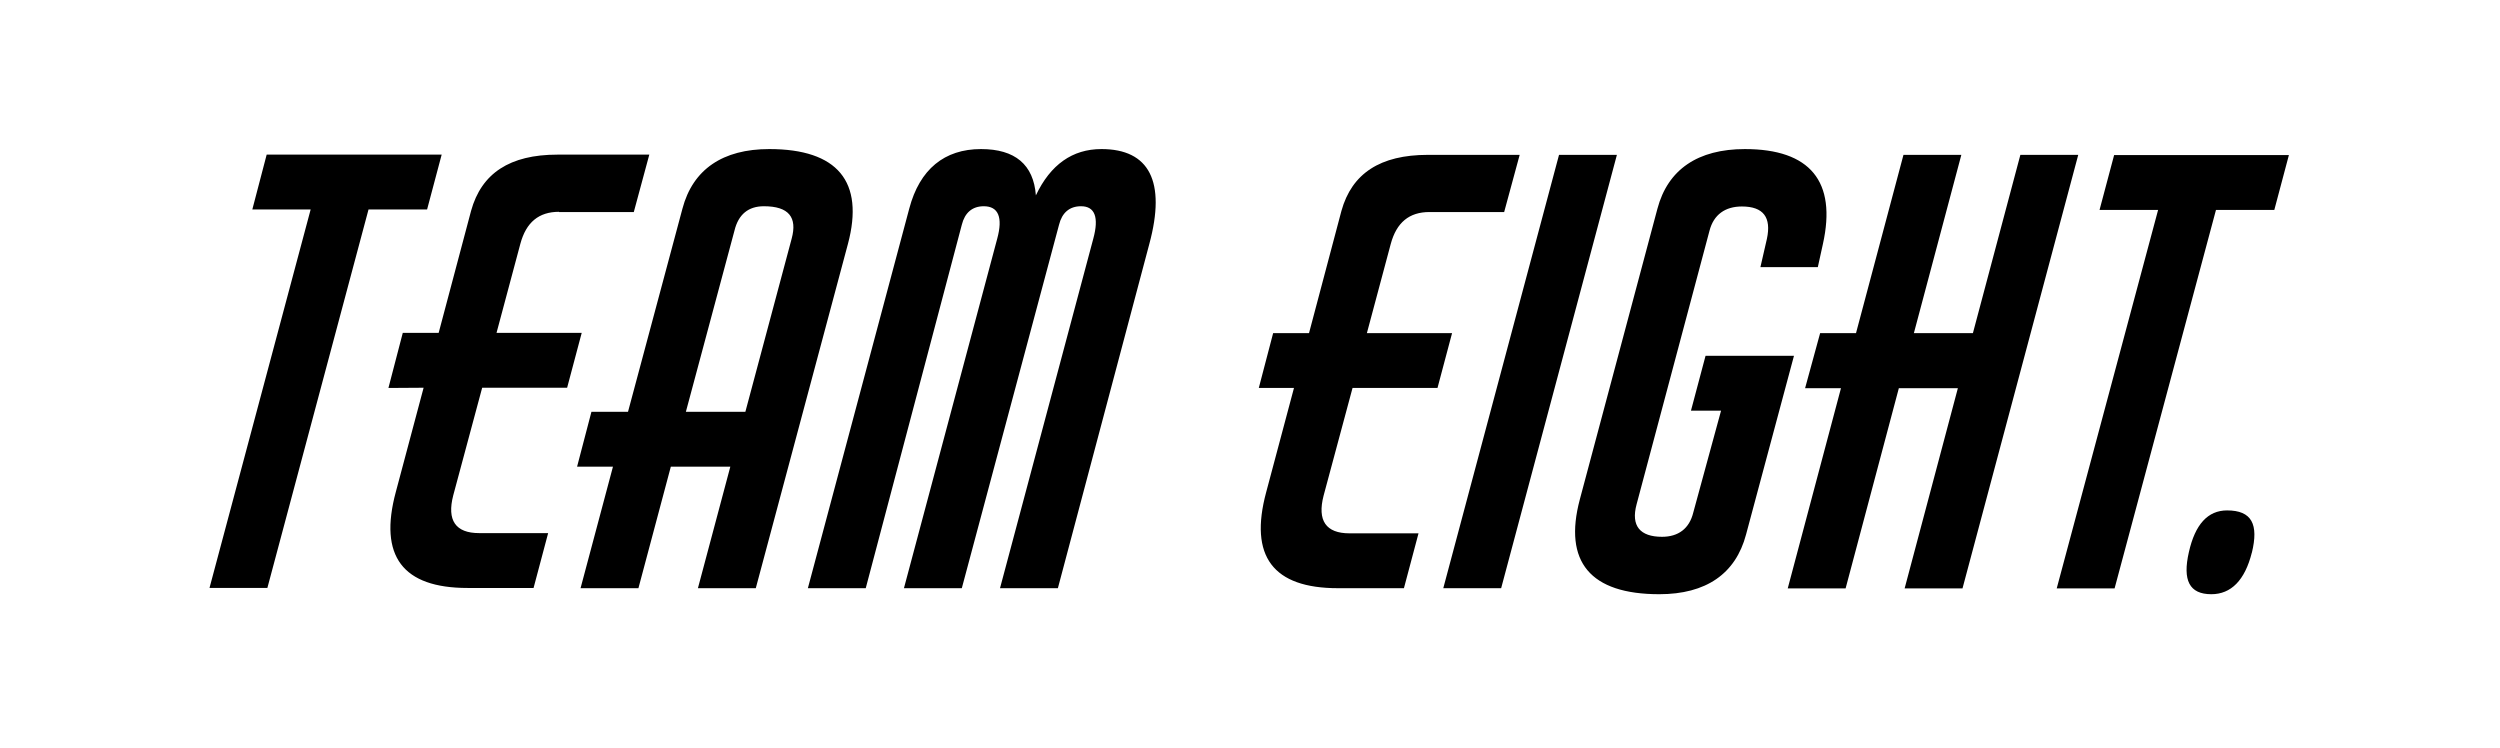 <svg version="1.2" xmlns="http://www.w3.org/2000/svg" viewBox="0 0 1080 323" width="1080" height="323"><defs><clipPath clipPathUnits="userSpaceOnUse" id="cp1"><path d="m0 0h1080v323h-1080z"/></clipPath></defs><style></style><g clip-path="url(#cp1)"><path  d="m190.8 66.8h-75.6l-6.2 23.7h25.2l-43.7 163.5h25l43.7-163.5h25.3zm50.7 24.8h32.3l6.7-24.8h-39.7c-20.5 0-32.8 8-37.3 24.3l-14 52.7h-15.5l-6.2 23.8 15.2-0.1-12 45c-7.5 27.8 3 41.5 31 41.5h28.5l6.3-23.7h-29.8c-10.2 0-14-5.5-11.2-16.3l12.5-46.5h36.7l6.3-23.7h-36.8l10.3-38.5c2.5-9.3 8-13.8 16.7-13.8zm90.8-27.2c-20 0-33 8.7-37.5 25.8l-23.5 87.7h-15.8l-6.2 23.7h15.5l-14 52.5h25l14-52.5h25.7l-14 52.5h25l39.8-148.7c7.2-27-4.5-41-34-41zm9.7 38.7l-20 74.8h-25.7l21-78.3c1.7-7 6-10.5 12.7-10.5 10.8 0 14.5 4.8 12 14zm133.8-38.7c-12.5 0-22 6.7-28.3 20-1-13.3-9-20-23.7-20-15.8 0-26.5 8.7-31 25.7l-43.8 164h25l41.5-157c1.3-5.2 4.5-8 9.5-8 6.3 0 8.3 4.8 5.8 14l-40.3 151h25l42-157c1.3-5.2 4.5-8 9.5-8 6 0 7.8 4.8 5.3 14l-40.3 151h25l39.5-148.7c7.3-27 0-41-20.7-41zm141.7 27.2h32.3l6.7-24.7h-39.7c-20.5 0-32.8 8-37.3 24.2l-14 52.8h-15.5l-6.2 23.7h15.2l-12 45c-7.5 27.8 3 41.5 31 41.5h28.5l6.3-23.7h-29.8c-10.2 0-14-5.5-11.2-16.3l12.5-46.5h36.7l6.3-23.7h-36.8l10.3-38.5c2.5-9.3 8-13.8 16.7-13.8zm81-24.7h-25l-50 187.2h25zm55.3-2.5c-20.3 0-33.3 8.8-37.8 25.8l-33.5 125.5c-7.2 27 4.5 41 34.3 41 20.2 0 33-8.8 37.5-25.8l20.7-77.2h-38.2l-6.3 23.7h13l-12 44c-1.7 7-6.5 10.5-13.5 10.5-9.5 0-13.5-4.7-11-14l31.5-118.2c1.8-7 6.8-10.5 14-10.5 9.3 0 12.8 4.7 10.8 14l-2.8 12.2h24.8l2.2-10c6-27-5.5-41-33.7-41zm119 2.5l-20.5 77h-25.5l20.5-77h-25l-20.5 77h-15.5l-6.5 23.8h15.5l-23 86.5h25l23-86.5h25.5l-23 86.5h25l50-187.3zm116 0.1h-75.5l-6.3 23.7h25.3l-43.8 163.5h25l43.8-163.5h25.2zm-16 171.8c3-12.3 0-18.3-10.7-18.3-8.3 0-13.8 6-16.5 18-2.8 12.2 0.2 18.2 9.7 18.2 8.5 0 14.5-6 17.5-18z"/></g></svg>